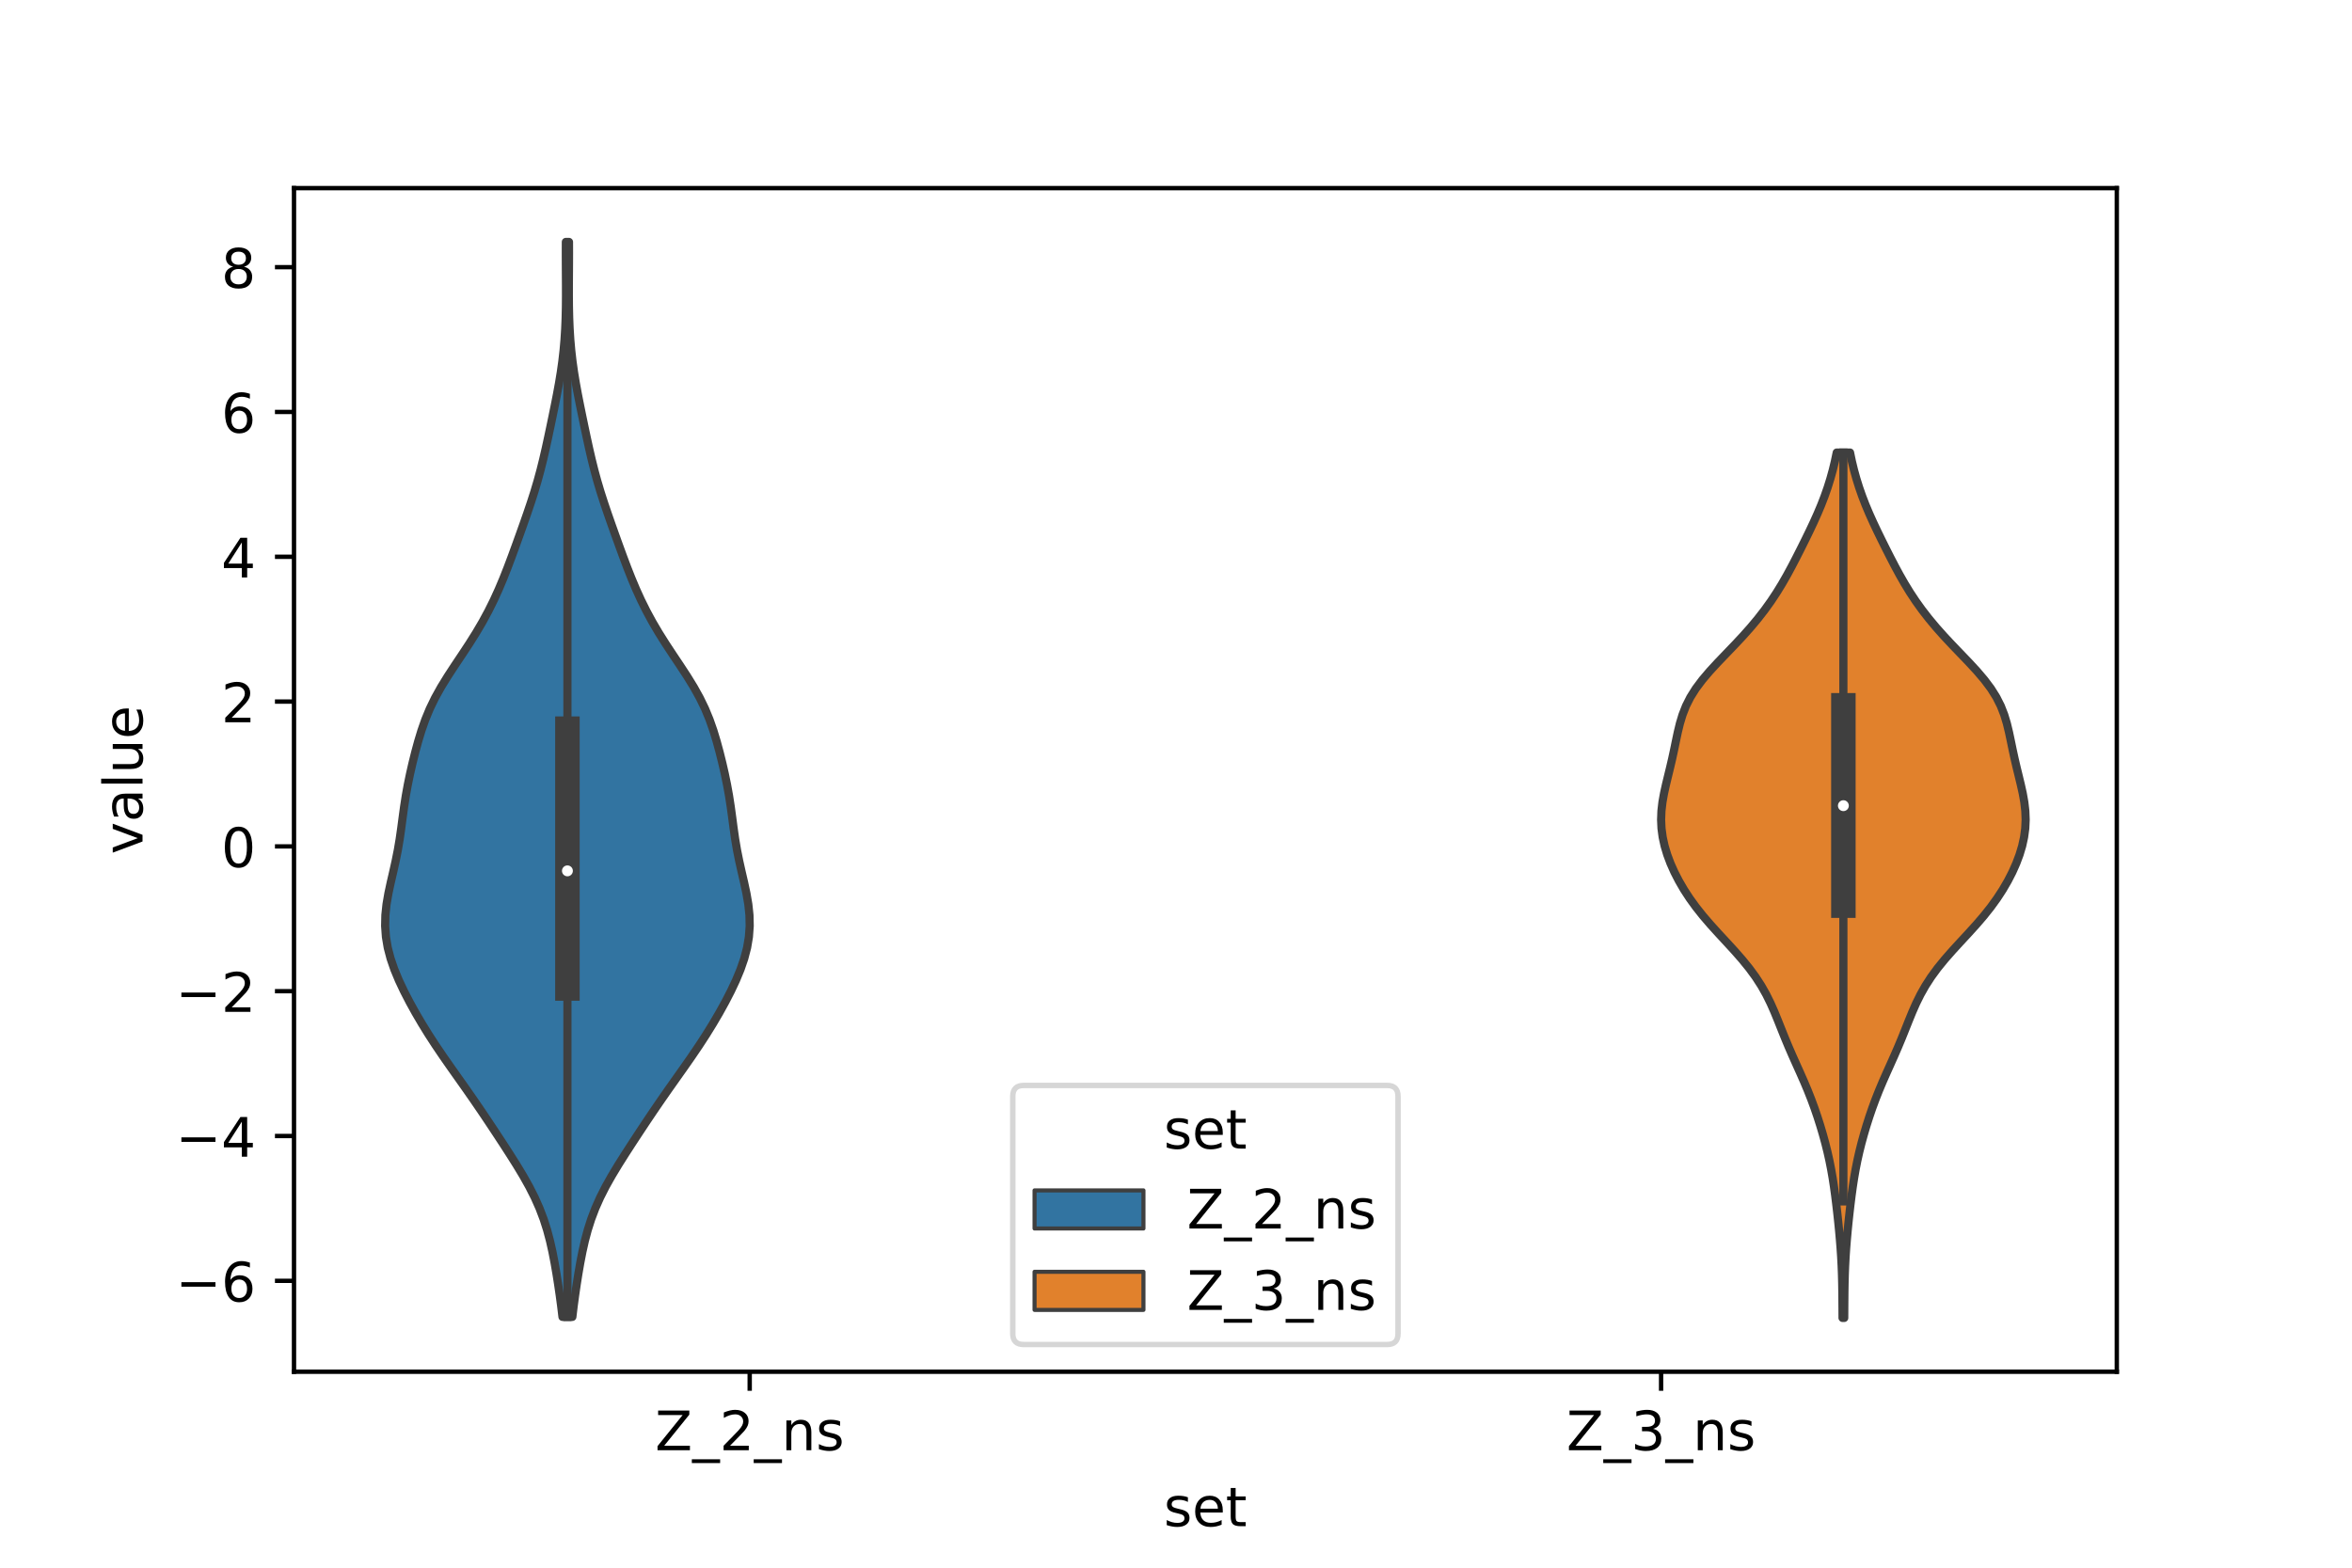 <?xml version="1.0" encoding="utf-8" standalone="no"?>
<!DOCTYPE svg PUBLIC "-//W3C//DTD SVG 1.1//EN"
  "http://www.w3.org/Graphics/SVG/1.1/DTD/svg11.dtd">
<!-- Created with matplotlib (https://matplotlib.org/) -->
<svg height="288pt" version="1.1" viewBox="0 0 432 288" width="432pt" xmlns="http://www.w3.org/2000/svg" xmlns:xlink="http://www.w3.org/1999/xlink">
 <defs>
  <style type="text/css">*{stroke-linecap:butt;stroke-linejoin:round;}</style>
 </defs>
 <g id="figure_1">
  <g id="patch_1">
   <path d="M 0 288 
L 432 288 
L 432 0 
L 0 0 
z
" style="fill:#ffffff;"/>
  </g>
  <g id="axes_1">
   <g id="patch_2">
    <path d="M 54 252 
L 388.8 252 
L 388.8 34.56 
L 54 34.56 
z
" style="fill:#ffffff;"/>
   </g>
   <g id="PolyCollection_1">
    <defs>
     <path d="M 105.127 -46.073 
L 103.313 -46.073 
L 103.072 -48.068 
L 102.805 -50.062 
L 102.514 -52.057 
L 102.199 -54.052 
L 101.854 -56.047 
L 101.467 -58.041 
L 101.019 -60.036 
L 100.489 -62.031 
L 99.853 -64.026 
L 99.095 -66.021 
L 98.208 -68.015 
L 97.196 -70.01 
L 96.076 -72.005 
L 94.873 -74 
L 93.614 -75.994 
L 92.324 -77.989 
L 91.015 -79.984 
L 89.692 -81.979 
L 88.351 -83.974 
L 86.985 -85.968 
L 85.593 -87.963 
L 84.183 -89.958 
L 82.771 -91.953 
L 81.379 -93.948 
L 80.027 -95.942 
L 78.731 -97.937 
L 77.498 -99.932 
L 76.329 -101.927 
L 75.226 -103.921 
L 74.197 -105.916 
L 73.257 -107.911 
L 72.429 -109.906 
L 71.742 -111.901 
L 71.22 -113.895 
L 70.884 -115.89 
L 70.74 -117.885 
L 70.784 -119.88 
L 70.994 -121.875 
L 71.337 -123.869 
L 71.765 -125.864 
L 72.227 -127.859 
L 72.673 -129.854 
L 73.072 -131.848 
L 73.409 -133.843 
L 73.694 -135.838 
L 73.956 -137.833 
L 74.228 -139.828 
L 74.536 -141.822 
L 74.897 -143.817 
L 75.309 -145.812 
L 75.766 -147.807 
L 76.262 -149.802 
L 76.804 -151.796 
L 77.409 -153.791 
L 78.109 -155.786 
L 78.932 -157.781 
L 79.898 -159.775 
L 81.007 -161.77 
L 82.234 -163.765 
L 83.54 -165.76 
L 84.873 -167.755 
L 86.186 -169.749 
L 87.441 -171.744 
L 88.614 -173.739 
L 89.695 -175.734 
L 90.687 -177.728 
L 91.596 -179.723 
L 92.437 -181.718 
L 93.225 -183.713 
L 93.976 -185.708 
L 94.706 -187.702 
L 95.425 -189.697 
L 96.136 -191.692 
L 96.835 -193.687 
L 97.51 -195.682 
L 98.15 -197.676 
L 98.743 -199.671 
L 99.286 -201.666 
L 99.782 -203.661 
L 100.242 -205.655 
L 100.677 -207.65 
L 101.099 -209.645 
L 101.514 -211.64 
L 101.921 -213.635 
L 102.313 -215.629 
L 102.678 -217.624 
L 103.006 -219.619 
L 103.287 -221.614 
L 103.515 -223.609 
L 103.69 -225.603 
L 103.815 -227.598 
L 103.896 -229.593 
L 103.941 -231.588 
L 103.958 -233.582 
L 103.956 -235.577 
L 103.944 -237.572 
L 103.932 -239.567 
L 103.926 -241.562 
L 103.932 -243.556 
L 104.508 -243.556 
L 104.508 -243.556 
L 104.514 -241.562 
L 104.508 -239.567 
L 104.496 -237.572 
L 104.484 -235.577 
L 104.482 -233.582 
L 104.499 -231.588 
L 104.544 -229.593 
L 104.625 -227.598 
L 104.75 -225.603 
L 104.925 -223.609 
L 105.153 -221.614 
L 105.434 -219.619 
L 105.762 -217.624 
L 106.127 -215.629 
L 106.519 -213.635 
L 106.926 -211.64 
L 107.341 -209.645 
L 107.763 -207.65 
L 108.198 -205.655 
L 108.658 -203.661 
L 109.154 -201.666 
L 109.697 -199.671 
L 110.29 -197.676 
L 110.93 -195.682 
L 111.605 -193.687 
L 112.304 -191.692 
L 113.015 -189.697 
L 113.734 -187.702 
L 114.464 -185.708 
L 115.215 -183.713 
L 116.003 -181.718 
L 116.844 -179.723 
L 117.753 -177.728 
L 118.745 -175.734 
L 119.826 -173.739 
L 120.999 -171.744 
L 122.254 -169.749 
L 123.567 -167.755 
L 124.9 -165.76 
L 126.206 -163.765 
L 127.433 -161.77 
L 128.542 -159.775 
L 129.508 -157.781 
L 130.331 -155.786 
L 131.031 -153.791 
L 131.636 -151.796 
L 132.178 -149.802 
L 132.674 -147.807 
L 133.131 -145.812 
L 133.543 -143.817 
L 133.904 -141.822 
L 134.212 -139.828 
L 134.484 -137.833 
L 134.746 -135.838 
L 135.031 -133.843 
L 135.368 -131.848 
L 135.767 -129.854 
L 136.213 -127.859 
L 136.675 -125.864 
L 137.103 -123.869 
L 137.446 -121.875 
L 137.656 -119.88 
L 137.7 -117.885 
L 137.556 -115.89 
L 137.22 -113.895 
L 136.698 -111.901 
L 136.011 -109.906 
L 135.183 -107.911 
L 134.243 -105.916 
L 133.214 -103.921 
L 132.111 -101.927 
L 130.942 -99.932 
L 129.709 -97.937 
L 128.413 -95.942 
L 127.061 -93.948 
L 125.669 -91.953 
L 124.257 -89.958 
L 122.847 -87.963 
L 121.455 -85.968 
L 120.089 -83.974 
L 118.748 -81.979 
L 117.425 -79.984 
L 116.116 -77.989 
L 114.826 -75.994 
L 113.567 -74 
L 112.364 -72.005 
L 111.244 -70.01 
L 110.232 -68.015 
L 109.345 -66.021 
L 108.587 -64.026 
L 107.951 -62.031 
L 107.421 -60.036 
L 106.973 -58.041 
L 106.586 -56.047 
L 106.241 -54.052 
L 105.926 -52.057 
L 105.635 -50.062 
L 105.368 -48.068 
L 105.127 -46.073 
z
" id="ma0aae42912" style="stroke:#3f3f3f;stroke-width:1.5;"/>
    </defs>
    <g clip-path="url(#pb61940b117)">
     <use style="fill:#3274a1;stroke:#3f3f3f;stroke-width:1.5;" x="0" xlink:href="#ma0aae42912" y="288"/>
    </g>
   </g>
   <g id="PolyCollection_2">
    <defs>
     <path d="M 338.736 -45.884 
L 338.424 -45.884 
L 338.415 -47.489 
L 338.404 -49.095 
L 338.389 -50.701 
L 338.362 -52.307 
L 338.32 -53.913 
L 338.257 -55.519 
L 338.172 -57.125 
L 338.065 -58.73 
L 337.937 -60.336 
L 337.792 -61.942 
L 337.632 -63.548 
L 337.459 -65.154 
L 337.274 -66.76 
L 337.074 -68.366 
L 336.855 -69.971 
L 336.61 -71.577 
L 336.331 -73.183 
L 336.013 -74.789 
L 335.653 -76.395 
L 335.252 -78.001 
L 334.811 -79.606 
L 334.335 -81.212 
L 333.823 -82.818 
L 333.273 -84.424 
L 332.682 -86.03 
L 332.048 -87.636 
L 331.373 -89.242 
L 330.666 -90.847 
L 329.945 -92.453 
L 329.226 -94.059 
L 328.528 -95.665 
L 327.858 -97.271 
L 327.212 -98.877 
L 326.573 -100.483 
L 325.916 -102.088 
L 325.207 -103.694 
L 324.413 -105.3 
L 323.506 -106.906 
L 322.468 -108.512 
L 321.292 -110.118 
L 319.986 -111.723 
L 318.577 -113.329 
L 317.105 -114.935 
L 315.617 -116.541 
L 314.163 -118.147 
L 312.784 -119.753 
L 311.508 -121.359 
L 310.346 -122.964 
L 309.3 -124.57 
L 308.366 -126.176 
L 307.541 -127.782 
L 306.825 -129.388 
L 306.222 -130.994 
L 305.74 -132.6 
L 305.389 -134.205 
L 305.174 -135.811 
L 305.1 -137.417 
L 305.162 -139.023 
L 305.347 -140.629 
L 305.632 -142.235 
L 305.986 -143.84 
L 306.375 -145.446 
L 306.768 -147.052 
L 307.142 -148.658 
L 307.49 -150.264 
L 307.821 -151.87 
L 308.161 -153.476 
L 308.549 -155.081 
L 309.033 -156.687 
L 309.66 -158.293 
L 310.469 -159.899 
L 311.477 -161.505 
L 312.68 -163.111 
L 314.046 -164.716 
L 315.528 -166.322 
L 317.068 -167.928 
L 318.61 -169.534 
L 320.111 -171.14 
L 321.541 -172.746 
L 322.882 -174.352 
L 324.129 -175.957 
L 325.282 -177.563 
L 326.345 -179.169 
L 327.328 -180.775 
L 328.246 -182.381 
L 329.113 -183.987 
L 329.947 -185.593 
L 330.76 -187.198 
L 331.559 -188.804 
L 332.342 -190.41 
L 333.101 -192.016 
L 333.824 -193.622 
L 334.501 -195.228 
L 335.122 -196.833 
L 335.685 -198.439 
L 336.187 -200.045 
L 336.632 -201.651 
L 337.021 -203.257 
L 337.357 -204.863 
L 339.803 -204.863 
L 339.803 -204.863 
L 340.139 -203.257 
L 340.528 -201.651 
L 340.973 -200.045 
L 341.475 -198.439 
L 342.038 -196.833 
L 342.659 -195.228 
L 343.336 -193.622 
L 344.059 -192.016 
L 344.818 -190.41 
L 345.601 -188.804 
L 346.4 -187.198 
L 347.213 -185.593 
L 348.047 -183.987 
L 348.914 -182.381 
L 349.832 -180.775 
L 350.815 -179.169 
L 351.878 -177.563 
L 353.031 -175.957 
L 354.278 -174.352 
L 355.619 -172.746 
L 357.049 -171.14 
L 358.55 -169.534 
L 360.092 -167.928 
L 361.632 -166.322 
L 363.114 -164.716 
L 364.48 -163.111 
L 365.683 -161.505 
L 366.691 -159.899 
L 367.5 -158.293 
L 368.127 -156.687 
L 368.611 -155.081 
L 368.999 -153.476 
L 369.339 -151.87 
L 369.67 -150.264 
L 370.018 -148.658 
L 370.392 -147.052 
L 370.785 -145.446 
L 371.174 -143.84 
L 371.528 -142.235 
L 371.813 -140.629 
L 371.998 -139.023 
L 372.06 -137.417 
L 371.986 -135.811 
L 371.771 -134.205 
L 371.42 -132.6 
L 370.938 -130.994 
L 370.335 -129.388 
L 369.619 -127.782 
L 368.794 -126.176 
L 367.86 -124.57 
L 366.814 -122.964 
L 365.652 -121.359 
L 364.376 -119.753 
L 362.997 -118.147 
L 361.543 -116.541 
L 360.055 -114.935 
L 358.583 -113.329 
L 357.174 -111.723 
L 355.868 -110.118 
L 354.692 -108.512 
L 353.654 -106.906 
L 352.747 -105.3 
L 351.953 -103.694 
L 351.244 -102.088 
L 350.587 -100.483 
L 349.948 -98.877 
L 349.302 -97.271 
L 348.632 -95.665 
L 347.934 -94.059 
L 347.215 -92.453 
L 346.494 -90.847 
L 345.787 -89.242 
L 345.112 -87.636 
L 344.478 -86.03 
L 343.887 -84.424 
L 343.337 -82.818 
L 342.825 -81.212 
L 342.349 -79.606 
L 341.908 -78.001 
L 341.507 -76.395 
L 341.147 -74.789 
L 340.829 -73.183 
L 340.55 -71.577 
L 340.305 -69.971 
L 340.086 -68.366 
L 339.886 -66.76 
L 339.701 -65.154 
L 339.528 -63.548 
L 339.368 -61.942 
L 339.223 -60.336 
L 339.095 -58.73 
L 338.988 -57.125 
L 338.903 -55.519 
L 338.84 -53.913 
L 338.798 -52.307 
L 338.771 -50.701 
L 338.756 -49.095 
L 338.745 -47.489 
L 338.736 -45.884 
z
" id="m42dfc5764b" style="stroke:#3f3f3f;stroke-width:1.5;"/>
    </defs>
    <g clip-path="url(#pb61940b117)">
     <use style="fill:#e1812c;stroke:#3f3f3f;stroke-width:1.5;" x="0" xlink:href="#m42dfc5764b" y="288"/>
    </g>
   </g>
   <g id="patch_3">
    <path clip-path="url(#pb61940b117)" d="M 137.7 155.49 
L 137.7 155.49 
L 137.7 155.49 
L 137.7 155.49 
z
" style="fill:#3274a1;stroke:#3f3f3f;stroke-linejoin:miter;stroke-width:0.75;"/>
   </g>
   <g id="patch_4">
    <path clip-path="url(#pb61940b117)" d="M 137.7 155.49 
L 137.7 155.49 
L 137.7 155.49 
L 137.7 155.49 
z
" style="fill:#e1812c;stroke:#3f3f3f;stroke-linejoin:miter;stroke-width:0.75;"/>
   </g>
   <g id="matplotlib.axis_1">
    <g id="xtick_1">
     <g id="line2d_1">
      <defs>
       <path d="M 0 0 
L 0 3.5 
" id="me2c0cc6e29" style="stroke:#000000;stroke-width:0.8;"/>
      </defs>
      <g>
       <use style="stroke:#000000;stroke-width:0.8;" x="137.7" xlink:href="#me2c0cc6e29" y="252"/>
      </g>
     </g>
     <g id="text_1">
      <!-- Z_2_ns -->
      <g transform="translate(120.32 266.422)scale(0.1 -0.1)">
       <defs>
        <path d="M 5.609 72.906 
L 62.891 72.906 
L 62.891 65.375 
L 16.797 8.297 
L 64.016 8.297 
L 64.016 0 
L 4.5 0 
L 4.5 7.516 
L 50.594 64.594 
L 5.609 64.594 
z
" id="DejaVuSans-90"/>
        <path d="M 50.984 -16.609 
L 50.984 -23.578 
L -0.984 -23.578 
L -0.984 -16.609 
z
" id="DejaVuSans-95"/>
        <path d="M 19.188 8.297 
L 53.609 8.297 
L 53.609 0 
L 7.328 0 
L 7.328 8.297 
Q 12.938 14.109 22.625 23.891 
Q 32.328 33.688 34.812 36.531 
Q 39.547 41.844 41.422 45.531 
Q 43.312 49.219 43.312 52.781 
Q 43.312 58.594 39.234 62.25 
Q 35.156 65.922 28.609 65.922 
Q 23.969 65.922 18.812 64.312 
Q 13.672 62.703 7.812 59.422 
L 7.812 69.391 
Q 13.766 71.781 18.938 73 
Q 24.125 74.219 28.422 74.219 
Q 39.75 74.219 46.484 68.547 
Q 53.219 62.891 53.219 53.422 
Q 53.219 48.922 51.531 44.891 
Q 49.859 40.875 45.406 35.406 
Q 44.188 33.984 37.641 27.219 
Q 31.109 20.453 19.188 8.297 
z
" id="DejaVuSans-50"/>
        <path d="M 54.891 33.016 
L 54.891 0 
L 45.906 0 
L 45.906 32.719 
Q 45.906 40.484 42.875 44.328 
Q 39.844 48.188 33.797 48.188 
Q 26.516 48.188 22.312 43.547 
Q 18.109 38.922 18.109 30.906 
L 18.109 0 
L 9.078 0 
L 9.078 54.688 
L 18.109 54.688 
L 18.109 46.188 
Q 21.344 51.125 25.703 53.562 
Q 30.078 56 35.797 56 
Q 45.219 56 50.047 50.172 
Q 54.891 44.344 54.891 33.016 
z
" id="DejaVuSans-110"/>
        <path d="M 44.281 53.078 
L 44.281 44.578 
Q 40.484 46.531 36.375 47.5 
Q 32.281 48.484 27.875 48.484 
Q 21.188 48.484 17.844 46.438 
Q 14.5 44.391 14.5 40.281 
Q 14.5 37.156 16.891 35.375 
Q 19.281 33.594 26.516 31.984 
L 29.594 31.297 
Q 39.156 29.25 43.188 25.516 
Q 47.219 21.781 47.219 15.094 
Q 47.219 7.469 41.188 3.016 
Q 35.156 -1.422 24.609 -1.422 
Q 20.219 -1.422 15.453 -0.562 
Q 10.688 0.297 5.422 2 
L 5.422 11.281 
Q 10.406 8.688 15.234 7.391 
Q 20.062 6.109 24.812 6.109 
Q 31.156 6.109 34.562 8.281 
Q 37.984 10.453 37.984 14.406 
Q 37.984 18.062 35.516 20.016 
Q 33.062 21.969 24.703 23.781 
L 21.578 24.516 
Q 13.234 26.266 9.516 29.906 
Q 5.812 33.547 5.812 39.891 
Q 5.812 47.609 11.281 51.797 
Q 16.75 56 26.812 56 
Q 31.781 56 36.172 55.266 
Q 40.578 54.547 44.281 53.078 
z
" id="DejaVuSans-115"/>
       </defs>
       <use xlink:href="#DejaVuSans-90"/>
       <use x="68.506" xlink:href="#DejaVuSans-95"/>
       <use x="118.506" xlink:href="#DejaVuSans-50"/>
       <use x="182.129" xlink:href="#DejaVuSans-95"/>
       <use x="232.129" xlink:href="#DejaVuSans-110"/>
       <use x="295.508" xlink:href="#DejaVuSans-115"/>
      </g>
     </g>
    </g>
    <g id="xtick_2">
     <g id="line2d_2">
      <g>
       <use style="stroke:#000000;stroke-width:0.8;" x="305.1" xlink:href="#me2c0cc6e29" y="252"/>
      </g>
     </g>
     <g id="text_2">
      <!-- Z_3_ns -->
      <g transform="translate(287.72 266.422)scale(0.1 -0.1)">
       <defs>
        <path d="M 40.578 39.312 
Q 47.656 37.797 51.625 33 
Q 55.609 28.219 55.609 21.188 
Q 55.609 10.406 48.188 4.484 
Q 40.766 -1.422 27.094 -1.422 
Q 22.516 -1.422 17.656 -0.516 
Q 12.797 0.391 7.625 2.203 
L 7.625 11.719 
Q 11.719 9.328 16.594 8.109 
Q 21.484 6.891 26.812 6.891 
Q 36.078 6.891 40.938 10.547 
Q 45.797 14.203 45.797 21.188 
Q 45.797 27.641 41.281 31.266 
Q 36.766 34.906 28.719 34.906 
L 20.219 34.906 
L 20.219 43.016 
L 29.109 43.016 
Q 36.375 43.016 40.234 45.922 
Q 44.094 48.828 44.094 54.297 
Q 44.094 59.906 40.109 62.906 
Q 36.141 65.922 28.719 65.922 
Q 24.656 65.922 20.016 65.031 
Q 15.375 64.156 9.812 62.312 
L 9.812 71.094 
Q 15.438 72.656 20.344 73.438 
Q 25.25 74.219 29.594 74.219 
Q 40.828 74.219 47.359 69.109 
Q 53.906 64.016 53.906 55.328 
Q 53.906 49.266 50.438 45.094 
Q 46.969 40.922 40.578 39.312 
z
" id="DejaVuSans-51"/>
       </defs>
       <use xlink:href="#DejaVuSans-90"/>
       <use x="68.506" xlink:href="#DejaVuSans-95"/>
       <use x="118.506" xlink:href="#DejaVuSans-51"/>
       <use x="182.129" xlink:href="#DejaVuSans-95"/>
       <use x="232.129" xlink:href="#DejaVuSans-110"/>
       <use x="295.508" xlink:href="#DejaVuSans-115"/>
      </g>
     </g>
    </g>
    <g id="text_3">
     <!-- set -->
     <g transform="translate(213.759 280.378)scale(0.1 -0.1)">
      <defs>
       <path d="M 56.203 29.594 
L 56.203 25.203 
L 14.891 25.203 
Q 15.484 15.922 20.484 11.062 
Q 25.484 6.203 34.422 6.203 
Q 39.594 6.203 44.453 7.469 
Q 49.312 8.734 54.109 11.281 
L 54.109 2.781 
Q 49.266 0.734 44.188 -0.344 
Q 39.109 -1.422 33.891 -1.422 
Q 20.797 -1.422 13.156 6.188 
Q 5.516 13.812 5.516 26.812 
Q 5.516 40.234 12.766 48.109 
Q 20.016 56 32.328 56 
Q 43.359 56 49.781 48.891 
Q 56.203 41.797 56.203 29.594 
z
M 47.219 32.234 
Q 47.125 39.594 43.094 43.984 
Q 39.062 48.391 32.422 48.391 
Q 24.906 48.391 20.391 44.141 
Q 15.875 39.891 15.188 32.172 
z
" id="DejaVuSans-101"/>
       <path d="M 18.312 70.219 
L 18.312 54.688 
L 36.812 54.688 
L 36.812 47.703 
L 18.312 47.703 
L 18.312 18.016 
Q 18.312 11.328 20.141 9.422 
Q 21.969 7.516 27.594 7.516 
L 36.812 7.516 
L 36.812 0 
L 27.594 0 
Q 17.188 0 13.234 3.875 
Q 9.281 7.766 9.281 18.016 
L 9.281 47.703 
L 2.688 47.703 
L 2.688 54.688 
L 9.281 54.688 
L 9.281 70.219 
z
" id="DejaVuSans-116"/>
      </defs>
      <use xlink:href="#DejaVuSans-115"/>
      <use x="52.1" xlink:href="#DejaVuSans-101"/>
      <use x="113.623" xlink:href="#DejaVuSans-116"/>
     </g>
    </g>
   </g>
   <g id="matplotlib.axis_2">
    <g id="ytick_1">
     <g id="line2d_3">
      <defs>
       <path d="M 0 0 
L -3.5 0 
" id="m75631a009f" style="stroke:#000000;stroke-width:0.8;"/>
      </defs>
      <g>
       <use style="stroke:#000000;stroke-width:0.8;" x="54" xlink:href="#m75631a009f" y="235.299"/>
      </g>
     </g>
     <g id="text_4">
      <!-- −6 -->
      <g transform="translate(32.258 239.098)scale(0.1 -0.1)">
       <defs>
        <path d="M 10.594 35.5 
L 73.188 35.5 
L 73.188 27.203 
L 10.594 27.203 
z
" id="DejaVuSans-8722"/>
        <path d="M 33.016 40.375 
Q 26.375 40.375 22.484 35.828 
Q 18.609 31.297 18.609 23.391 
Q 18.609 15.531 22.484 10.953 
Q 26.375 6.391 33.016 6.391 
Q 39.656 6.391 43.531 10.953 
Q 47.406 15.531 47.406 23.391 
Q 47.406 31.297 43.531 35.828 
Q 39.656 40.375 33.016 40.375 
z
M 52.594 71.297 
L 52.594 62.312 
Q 48.875 64.062 45.094 64.984 
Q 41.312 65.922 37.594 65.922 
Q 27.828 65.922 22.672 59.328 
Q 17.531 52.734 16.797 39.406 
Q 19.672 43.656 24.016 45.922 
Q 28.375 48.188 33.594 48.188 
Q 44.578 48.188 50.953 41.516 
Q 57.328 34.859 57.328 23.391 
Q 57.328 12.156 50.688 5.359 
Q 44.047 -1.422 33.016 -1.422 
Q 20.359 -1.422 13.672 8.266 
Q 6.984 17.969 6.984 36.375 
Q 6.984 53.656 15.188 63.938 
Q 23.391 74.219 37.203 74.219 
Q 40.922 74.219 44.703 73.484 
Q 48.484 72.75 52.594 71.297 
z
" id="DejaVuSans-54"/>
       </defs>
       <use xlink:href="#DejaVuSans-8722"/>
       <use x="83.789" xlink:href="#DejaVuSans-54"/>
      </g>
     </g>
    </g>
    <g id="ytick_2">
     <g id="line2d_4">
      <g>
       <use style="stroke:#000000;stroke-width:0.8;" x="54" xlink:href="#m75631a009f" y="208.696"/>
      </g>
     </g>
     <g id="text_5">
      <!-- −4 -->
      <g transform="translate(32.258 212.495)scale(0.1 -0.1)">
       <defs>
        <path d="M 37.797 64.312 
L 12.891 25.391 
L 37.797 25.391 
z
M 35.203 72.906 
L 47.609 72.906 
L 47.609 25.391 
L 58.016 25.391 
L 58.016 17.188 
L 47.609 17.188 
L 47.609 0 
L 37.797 0 
L 37.797 17.188 
L 4.891 17.188 
L 4.891 26.703 
z
" id="DejaVuSans-52"/>
       </defs>
       <use xlink:href="#DejaVuSans-8722"/>
       <use x="83.789" xlink:href="#DejaVuSans-52"/>
      </g>
     </g>
    </g>
    <g id="ytick_3">
     <g id="line2d_5">
      <g>
       <use style="stroke:#000000;stroke-width:0.8;" x="54" xlink:href="#m75631a009f" y="182.093"/>
      </g>
     </g>
     <g id="text_6">
      <!-- −2 -->
      <g transform="translate(32.258 185.892)scale(0.1 -0.1)">
       <use xlink:href="#DejaVuSans-8722"/>
       <use x="83.789" xlink:href="#DejaVuSans-50"/>
      </g>
     </g>
    </g>
    <g id="ytick_4">
     <g id="line2d_6">
      <g>
       <use style="stroke:#000000;stroke-width:0.8;" x="54" xlink:href="#m75631a009f" y="155.49"/>
      </g>
     </g>
     <g id="text_7">
      <!-- 0 -->
      <g transform="translate(40.638 159.29)scale(0.1 -0.1)">
       <defs>
        <path d="M 31.781 66.406 
Q 24.172 66.406 20.328 58.906 
Q 16.5 51.422 16.5 36.375 
Q 16.5 21.391 20.328 13.891 
Q 24.172 6.391 31.781 6.391 
Q 39.453 6.391 43.281 13.891 
Q 47.125 21.391 47.125 36.375 
Q 47.125 51.422 43.281 58.906 
Q 39.453 66.406 31.781 66.406 
z
M 31.781 74.219 
Q 44.047 74.219 50.516 64.516 
Q 56.984 54.828 56.984 36.375 
Q 56.984 17.969 50.516 8.266 
Q 44.047 -1.422 31.781 -1.422 
Q 19.531 -1.422 13.062 8.266 
Q 6.594 17.969 6.594 36.375 
Q 6.594 54.828 13.062 64.516 
Q 19.531 74.219 31.781 74.219 
z
" id="DejaVuSans-48"/>
       </defs>
       <use xlink:href="#DejaVuSans-48"/>
      </g>
     </g>
    </g>
    <g id="ytick_5">
     <g id="line2d_7">
      <g>
       <use style="stroke:#000000;stroke-width:0.8;" x="54" xlink:href="#m75631a009f" y="128.888"/>
      </g>
     </g>
     <g id="text_8">
      <!-- 2 -->
      <g transform="translate(40.638 132.687)scale(0.1 -0.1)">
       <use xlink:href="#DejaVuSans-50"/>
      </g>
     </g>
    </g>
    <g id="ytick_6">
     <g id="line2d_8">
      <g>
       <use style="stroke:#000000;stroke-width:0.8;" x="54" xlink:href="#m75631a009f" y="102.285"/>
      </g>
     </g>
     <g id="text_9">
      <!-- 4 -->
      <g transform="translate(40.638 106.084)scale(0.1 -0.1)">
       <use xlink:href="#DejaVuSans-52"/>
      </g>
     </g>
    </g>
    <g id="ytick_7">
     <g id="line2d_9">
      <g>
       <use style="stroke:#000000;stroke-width:0.8;" x="54" xlink:href="#m75631a009f" y="75.682"/>
      </g>
     </g>
     <g id="text_10">
      <!-- 6 -->
      <g transform="translate(40.638 79.481)scale(0.1 -0.1)">
       <use xlink:href="#DejaVuSans-54"/>
      </g>
     </g>
    </g>
    <g id="ytick_8">
     <g id="line2d_10">
      <g>
       <use style="stroke:#000000;stroke-width:0.8;" x="54" xlink:href="#m75631a009f" y="49.079"/>
      </g>
     </g>
     <g id="text_11">
      <!-- 8 -->
      <g transform="translate(40.638 52.878)scale(0.1 -0.1)">
       <defs>
        <path d="M 31.781 34.625 
Q 24.75 34.625 20.719 30.859 
Q 16.703 27.094 16.703 20.516 
Q 16.703 13.922 20.719 10.156 
Q 24.75 6.391 31.781 6.391 
Q 38.812 6.391 42.859 10.172 
Q 46.922 13.969 46.922 20.516 
Q 46.922 27.094 42.891 30.859 
Q 38.875 34.625 31.781 34.625 
z
M 21.922 38.812 
Q 15.578 40.375 12.031 44.719 
Q 8.5 49.078 8.5 55.328 
Q 8.5 64.062 14.719 69.141 
Q 20.953 74.219 31.781 74.219 
Q 42.672 74.219 48.875 69.141 
Q 55.078 64.062 55.078 55.328 
Q 55.078 49.078 51.531 44.719 
Q 48 40.375 41.703 38.812 
Q 48.828 37.156 52.797 32.312 
Q 56.781 27.484 56.781 20.516 
Q 56.781 9.906 50.312 4.234 
Q 43.844 -1.422 31.781 -1.422 
Q 19.734 -1.422 13.25 4.234 
Q 6.781 9.906 6.781 20.516 
Q 6.781 27.484 10.781 32.312 
Q 14.797 37.156 21.922 38.812 
z
M 18.312 54.391 
Q 18.312 48.734 21.844 45.562 
Q 25.391 42.391 31.781 42.391 
Q 38.141 42.391 41.719 45.562 
Q 45.312 48.734 45.312 54.391 
Q 45.312 60.062 41.719 63.234 
Q 38.141 66.406 31.781 66.406 
Q 25.391 66.406 21.844 63.234 
Q 18.312 60.062 18.312 54.391 
z
" id="DejaVuSans-56"/>
       </defs>
       <use xlink:href="#DejaVuSans-56"/>
      </g>
     </g>
    </g>
    <g id="text_12">
     <!-- value -->
     <g transform="translate(26.178 156.938)rotate(-90)scale(0.1 -0.1)">
      <defs>
       <path d="M 2.984 54.688 
L 12.5 54.688 
L 29.594 8.797 
L 46.688 54.688 
L 56.203 54.688 
L 35.688 0 
L 23.484 0 
z
" id="DejaVuSans-118"/>
       <path d="M 34.281 27.484 
Q 23.391 27.484 19.188 25 
Q 14.984 22.516 14.984 16.5 
Q 14.984 11.719 18.141 8.906 
Q 21.297 6.109 26.703 6.109 
Q 34.188 6.109 38.703 11.406 
Q 43.219 16.703 43.219 25.484 
L 43.219 27.484 
z
M 52.203 31.203 
L 52.203 0 
L 43.219 0 
L 43.219 8.297 
Q 40.141 3.328 35.547 0.953 
Q 30.953 -1.422 24.312 -1.422 
Q 15.922 -1.422 10.953 3.297 
Q 6 8.016 6 15.922 
Q 6 25.141 12.172 29.828 
Q 18.359 34.516 30.609 34.516 
L 43.219 34.516 
L 43.219 35.406 
Q 43.219 41.609 39.141 45 
Q 35.062 48.391 27.688 48.391 
Q 23 48.391 18.547 47.266 
Q 14.109 46.141 10.016 43.891 
L 10.016 52.203 
Q 14.938 54.109 19.578 55.047 
Q 24.219 56 28.609 56 
Q 40.484 56 46.344 49.844 
Q 52.203 43.703 52.203 31.203 
z
" id="DejaVuSans-97"/>
       <path d="M 9.422 75.984 
L 18.406 75.984 
L 18.406 0 
L 9.422 0 
z
" id="DejaVuSans-108"/>
       <path d="M 8.5 21.578 
L 8.5 54.688 
L 17.484 54.688 
L 17.484 21.922 
Q 17.484 14.156 20.5 10.266 
Q 23.531 6.391 29.594 6.391 
Q 36.859 6.391 41.078 11.031 
Q 45.312 15.672 45.312 23.688 
L 45.312 54.688 
L 54.297 54.688 
L 54.297 0 
L 45.312 0 
L 45.312 8.406 
Q 42.047 3.422 37.719 1 
Q 33.406 -1.422 27.688 -1.422 
Q 18.266 -1.422 13.375 4.438 
Q 8.5 10.297 8.5 21.578 
z
M 31.109 56 
z
" id="DejaVuSans-117"/>
      </defs>
      <use xlink:href="#DejaVuSans-118"/>
      <use x="59.18" xlink:href="#DejaVuSans-97"/>
      <use x="120.459" xlink:href="#DejaVuSans-108"/>
      <use x="148.242" xlink:href="#DejaVuSans-117"/>
      <use x="211.621" xlink:href="#DejaVuSans-101"/>
     </g>
    </g>
   </g>
   <g id="line2d_11">
    <path clip-path="url(#pb61940b117)" d="M 104.22 241.927 
L 104.22 64.941 
" style="fill:none;stroke:#3f3f3f;stroke-linecap:square;stroke-width:1.5;"/>
   </g>
   <g id="line2d_12">
    <path clip-path="url(#pb61940b117)" d="M 104.22 181.593 
L 104.22 133.871 
" style="fill:none;stroke:#3f3f3f;stroke-linecap:square;stroke-width:4.5;"/>
   </g>
   <g id="line2d_13">
    <path clip-path="url(#pb61940b117)" d="M 338.58 220.708 
L 338.58 83.137 
" style="fill:none;stroke:#3f3f3f;stroke-linecap:square;stroke-width:1.5;"/>
   </g>
   <g id="line2d_14">
    <path clip-path="url(#pb61940b117)" d="M 338.58 166.381 
L 338.58 129.571 
" style="fill:none;stroke:#3f3f3f;stroke-linecap:square;stroke-width:4.5;"/>
   </g>
   <g id="patch_5">
    <path d="M 54 252 
L 54 34.56 
" style="fill:none;stroke:#000000;stroke-linecap:square;stroke-linejoin:miter;stroke-width:0.8;"/>
   </g>
   <g id="patch_6">
    <path d="M 388.8 252 
L 388.8 34.56 
" style="fill:none;stroke:#000000;stroke-linecap:square;stroke-linejoin:miter;stroke-width:0.8;"/>
   </g>
   <g id="patch_7">
    <path d="M 54 252 
L 388.8 252 
" style="fill:none;stroke:#000000;stroke-linecap:square;stroke-linejoin:miter;stroke-width:0.8;"/>
   </g>
   <g id="patch_8">
    <path d="M 54 34.56 
L 388.8 34.56 
" style="fill:none;stroke:#000000;stroke-linecap:square;stroke-linejoin:miter;stroke-width:0.8;"/>
   </g>
   <g id="PathCollection_1">
    <defs>
     <path d="M 0 1.5 
C 0.398 1.5 0.779 1.342 1.061 1.061 
C 1.342 0.779 1.5 0.398 1.5 0 
C 1.5 -0.398 1.342 -0.779 1.061 -1.061 
C 0.779 -1.342 0.398 -1.5 0 -1.5 
C -0.398 -1.5 -0.779 -1.342 -1.061 -1.061 
C -1.342 -0.779 -1.5 -0.398 -1.5 0 
C -1.5 0.398 -1.342 0.779 -1.061 1.061 
C -0.779 1.342 -0.398 1.5 0 1.5 
z
" id="m1e78d9d1b9" style="stroke:#3f3f3f;"/>
    </defs>
    <g clip-path="url(#pb61940b117)">
     <use style="fill:#ffffff;stroke:#3f3f3f;" x="104.22" xlink:href="#m1e78d9d1b9" y="159.986"/>
    </g>
   </g>
   <g id="PathCollection_2">
    <g clip-path="url(#pb61940b117)">
     <use style="fill:#ffffff;stroke:#3f3f3f;" x="338.58" xlink:href="#m1e78d9d1b9" y="148.011"/>
    </g>
   </g>
   <g id="legend_1">
    <g id="patch_9">
     <path d="M 188.02 247 
L 254.78 247 
Q 256.78 247 256.78 245 
L 256.78 201.409 
Q 256.78 199.409 254.78 199.409 
L 188.02 199.409 
Q 186.02 199.409 186.02 201.409 
L 186.02 245 
Q 186.02 247 188.02 247 
z
" style="fill:#ffffff;opacity:0.8;stroke:#cccccc;stroke-linejoin:miter;"/>
    </g>
    <g id="text_13">
     <!-- set -->
     <g transform="translate(213.759 211.008)scale(0.1 -0.1)">
      <use xlink:href="#DejaVuSans-115"/>
      <use x="52.1" xlink:href="#DejaVuSans-101"/>
      <use x="113.623" xlink:href="#DejaVuSans-116"/>
     </g>
    </g>
    <g id="patch_10">
     <path d="M 190.02 225.686 
L 210.02 225.686 
L 210.02 218.686 
L 190.02 218.686 
z
" style="fill:#3274a1;stroke:#3f3f3f;stroke-linejoin:miter;stroke-width:0.75;"/>
    </g>
    <g id="text_14">
     <!-- Z_2_ns -->
     <g transform="translate(218.02 225.686)scale(0.1 -0.1)">
      <use xlink:href="#DejaVuSans-90"/>
      <use x="68.506" xlink:href="#DejaVuSans-95"/>
      <use x="118.506" xlink:href="#DejaVuSans-50"/>
      <use x="182.129" xlink:href="#DejaVuSans-95"/>
      <use x="232.129" xlink:href="#DejaVuSans-110"/>
      <use x="295.508" xlink:href="#DejaVuSans-115"/>
     </g>
    </g>
    <g id="patch_11">
     <path d="M 190.02 240.642 
L 210.02 240.642 
L 210.02 233.642 
L 190.02 233.642 
z
" style="fill:#e1812c;stroke:#3f3f3f;stroke-linejoin:miter;stroke-width:0.75;"/>
    </g>
    <g id="text_15">
     <!-- Z_3_ns -->
     <g transform="translate(218.02 240.642)scale(0.1 -0.1)">
      <use xlink:href="#DejaVuSans-90"/>
      <use x="68.506" xlink:href="#DejaVuSans-95"/>
      <use x="118.506" xlink:href="#DejaVuSans-51"/>
      <use x="182.129" xlink:href="#DejaVuSans-95"/>
      <use x="232.129" xlink:href="#DejaVuSans-110"/>
      <use x="295.508" xlink:href="#DejaVuSans-115"/>
     </g>
    </g>
   </g>
  </g>
 </g>
 <defs>
  <clipPath id="pb61940b117">
   <rect height="217.44" width="334.8" x="54" y="34.56"/>
  </clipPath>
 </defs>
</svg>

